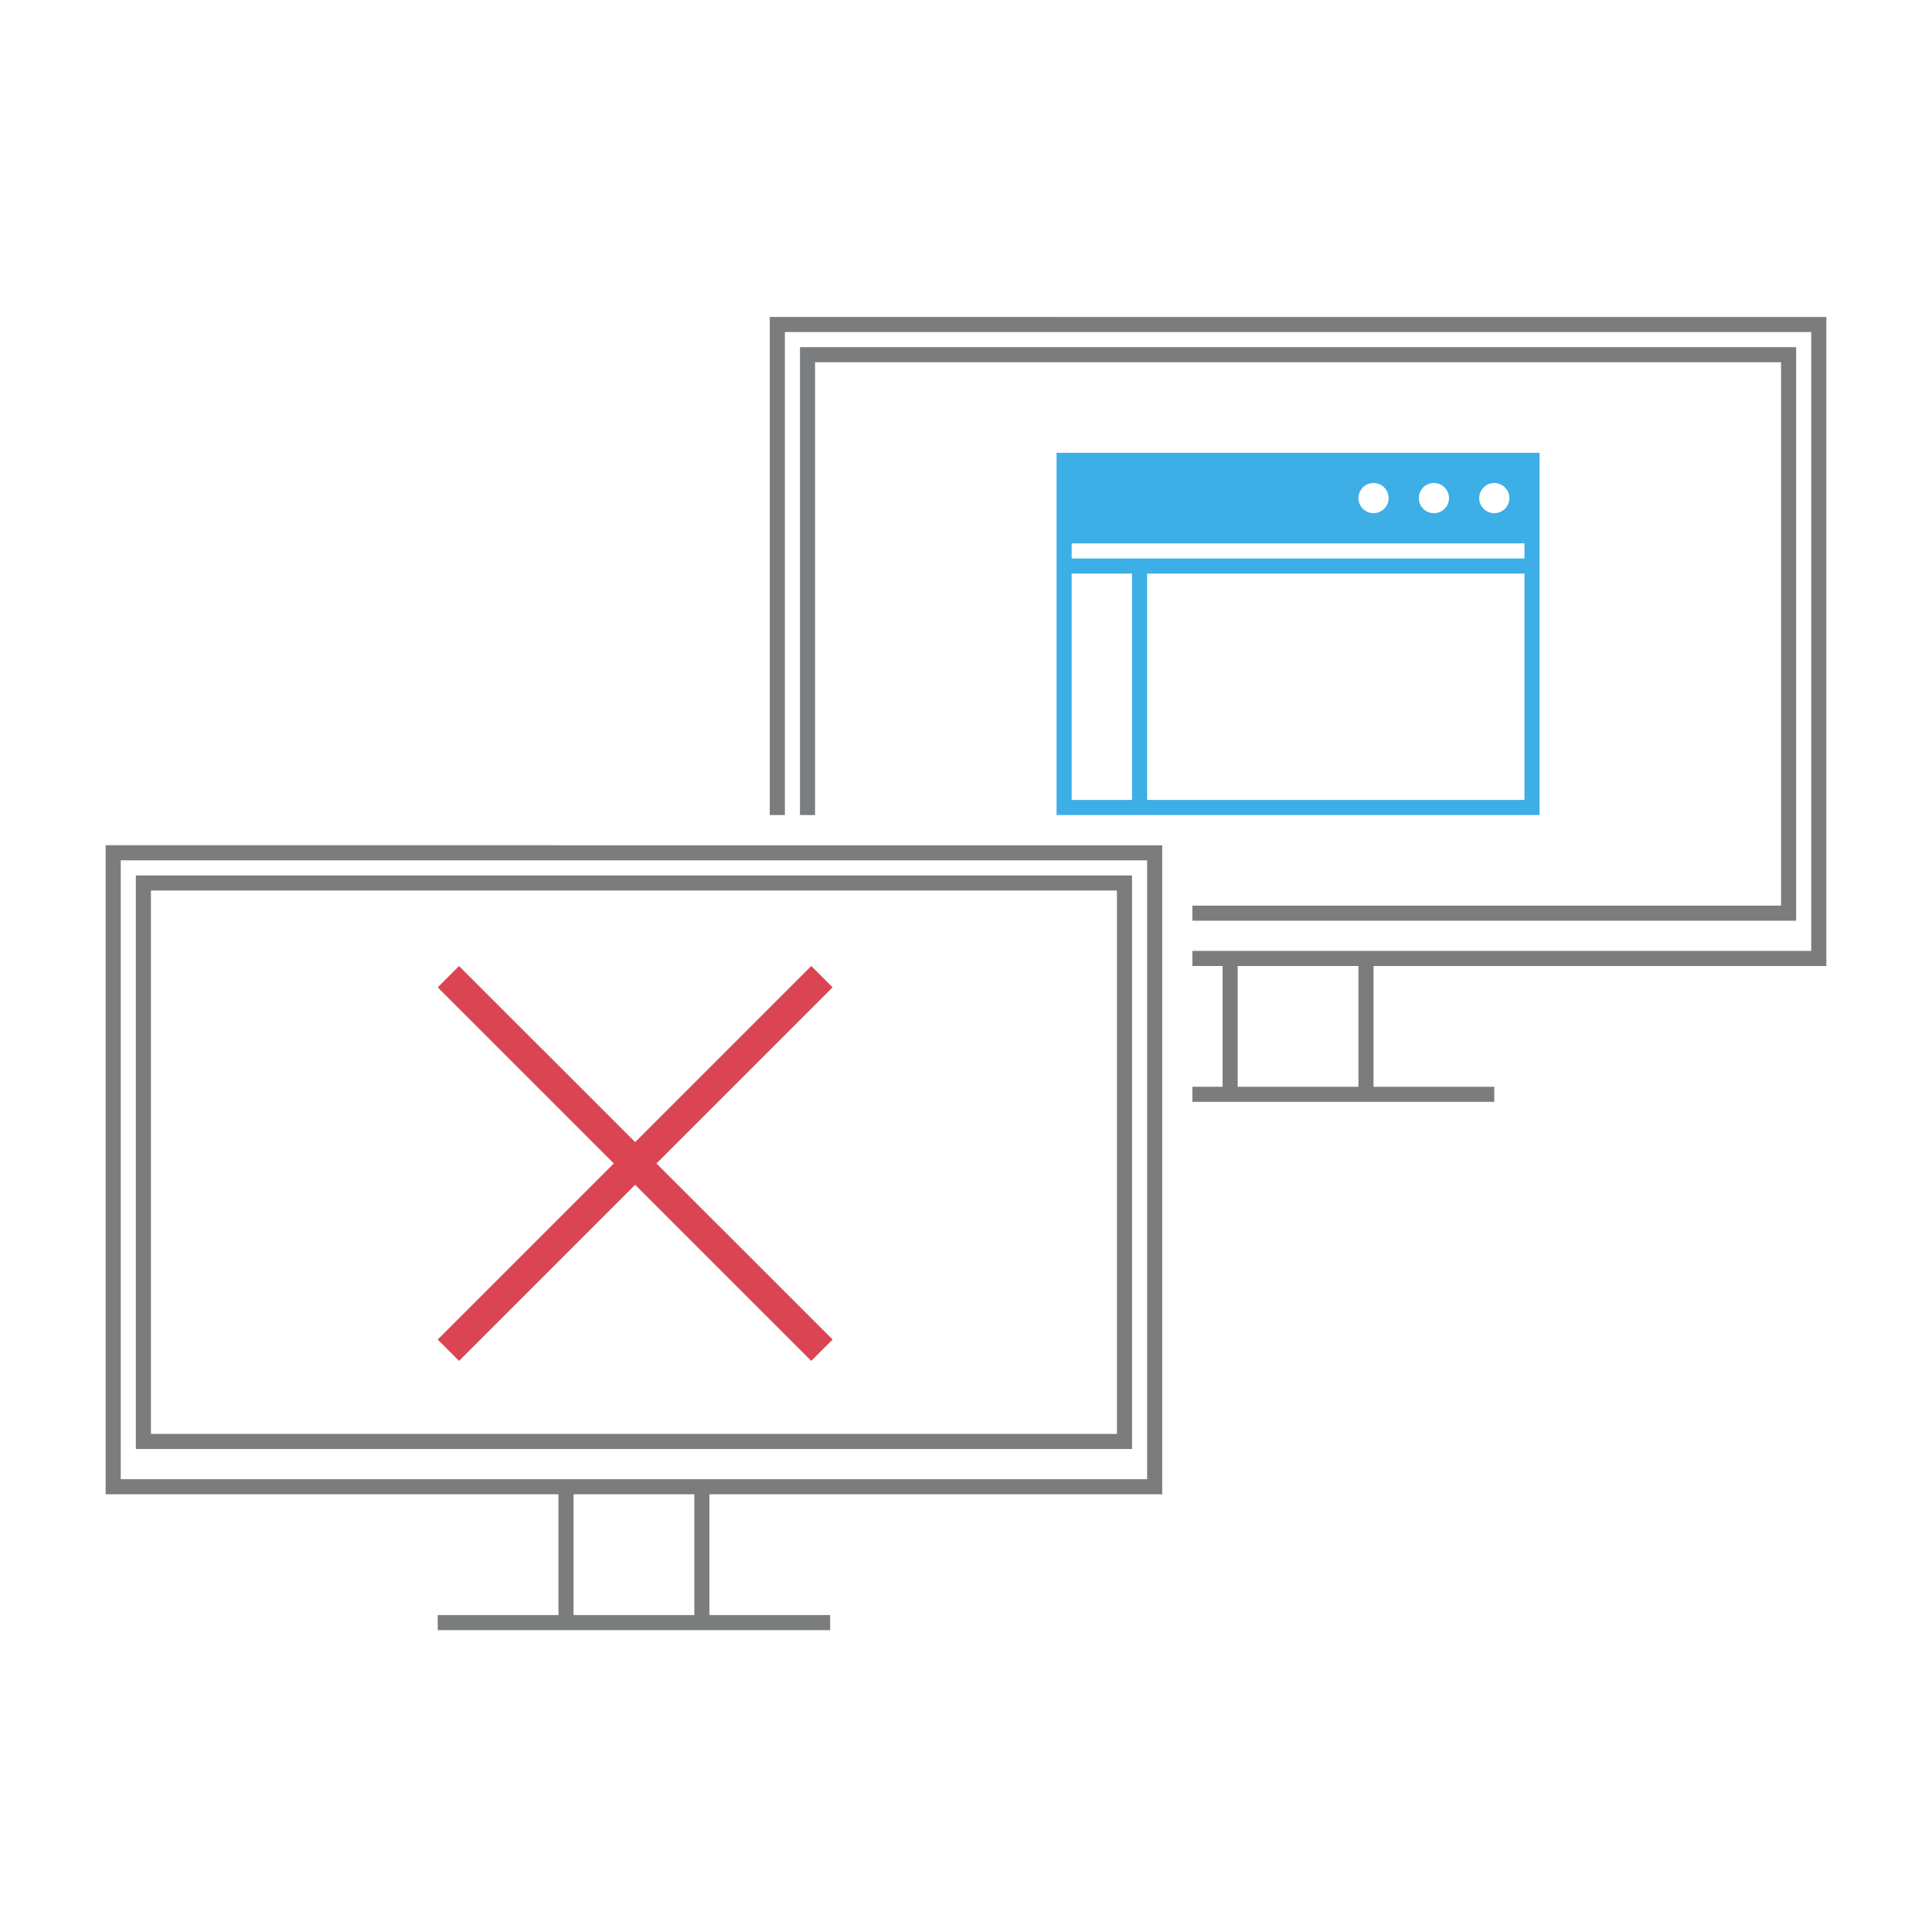<?xml version="1.0" encoding="UTF-8"?>
<svg xmlns="http://www.w3.org/2000/svg" xmlns:xlink="http://www.w3.org/1999/xlink" xmlns:cc="http://creativecommons.org/ns#" xmlns:dc="http://purl.org/dc/elements/1.1/" xmlns:rdf="http://www.w3.org/1999/02/22-rdf-syntax-ns#" xmlns:inkscape="http://www.inkscape.org/namespaces/inkscape" xmlns:sodipodi="http://sodipodi.sourceforge.net/DTD/sodipodi-0.dtd" width="128" height="128">
    <style type="text/css" id="current-color-scheme">
      .ColorScheme-Text {
        color:#7B7C7E;
      }
      .ColorScheme-Background{
        color:#EFF0F1;
      }
      .ColorScheme-Highlight{
        color:#3DAEE6;
      }
      .ColorScheme-ButtonText {
        color:#7B7C7E;
      }
</style>
    <g style="fill:none" id="osd-shutd-laptop">
      <rect id="rect4291" height="128" width="128" x="0" y="0" style="fill:none"/>
      <path style="color:#7b7c7e;fill:currentColor;fill-opacity:1;fill-rule:evenodd;stroke:none" d="m -77,-43 0,33 1,0 0,-32 68,0 0,41 -41,0 0,1 2,0 0,8 -2,0 0,1 20,0 0,-1 -8,0 0,-8 30,0 0,-42.998 L -77,-43 Z m 2,2 0,31 1,0 0,-30 64,0 0,36 -39,0 0,1 40,0 0,-38 -66,0 z m -46,33 0,43 30,0 0,8 -8,0 0,1 26,0 0,-1 -8,0 0,-8 30,0 0,-42.998 L -121,-8 Z m 1,1 68,0 0,41 -68,0 0,-41 z m 1,1 0,38 66,0 0,-38 -66,0 z m 1,1 64,0 0,36 -64,0 0,-36 z m 72,5 8,0 0,8 -8,0 0,-8 z m -44,35 8,0 0,8 -8,0 0,-8 z" transform="translate(128,64)" id="path4295" inkscape:connector-curvature="0" class="ColorScheme-Text"/>
      <path id="path4303" d="M 53.748,64 50.188,67.563 42.082,75.668 32.699,66.287 32.582,66.17 30.414,64.002 29,65.416 l 2.736,2.734 0.826,0.826 8.105,8.105 -9.383,9.383 -2.285,2.285 1.414,1.414 2.736,-2.736 0.826,-0.826 8.105,-8.105 11.668,11.666 1.412,-1.412 0.002,-0.002 -11.668,-11.666 9.498,-9.5 2.168,-2.168 L 53.75,64.002 53.748,64 l 0,1e-4 z" inkscape:connector-curvature="0" style="fill:#da4453"/>
      <path id="path4309" d="m 70,30 32,0 0,24 -32,0 0,-24 z m 6,23 25,0 0,-15 -25,0 0,15 z m 25,-16 0,-1 -30,0 0,1 30,0 z m -30,1 4,0 0,15 -4,0 0,-15 z m 21,-5 c 0,-0.552 -0.448,-1 -1,-1 -0.552,0 -1,0.448 -1,1 0,0.552 0.448,1 1,1 0.552,0 1,-0.448 1,-1 z m 4,0 c 0,-0.552 -0.448,-1 -1,-1 -0.552,0 -1,0.448 -1,1 0,0.552 0.448,1 1,1 0.552,0 1,-0.448 1,-1 z m 4,0 c 0,-0.552 -0.448,-1 -1,-1 -0.552,0 -1,0.448 -1,1 0,0.552 0.448,1 1,1 0.552,0 1,-0.448 1,-1 z" inkscape:connector-curvature="0" style="fill:currentColor;fill-opacity:1;fill-rule:evenodd;stroke:none" class="ColorScheme-Highlight"/>
    </g>
</svg>
